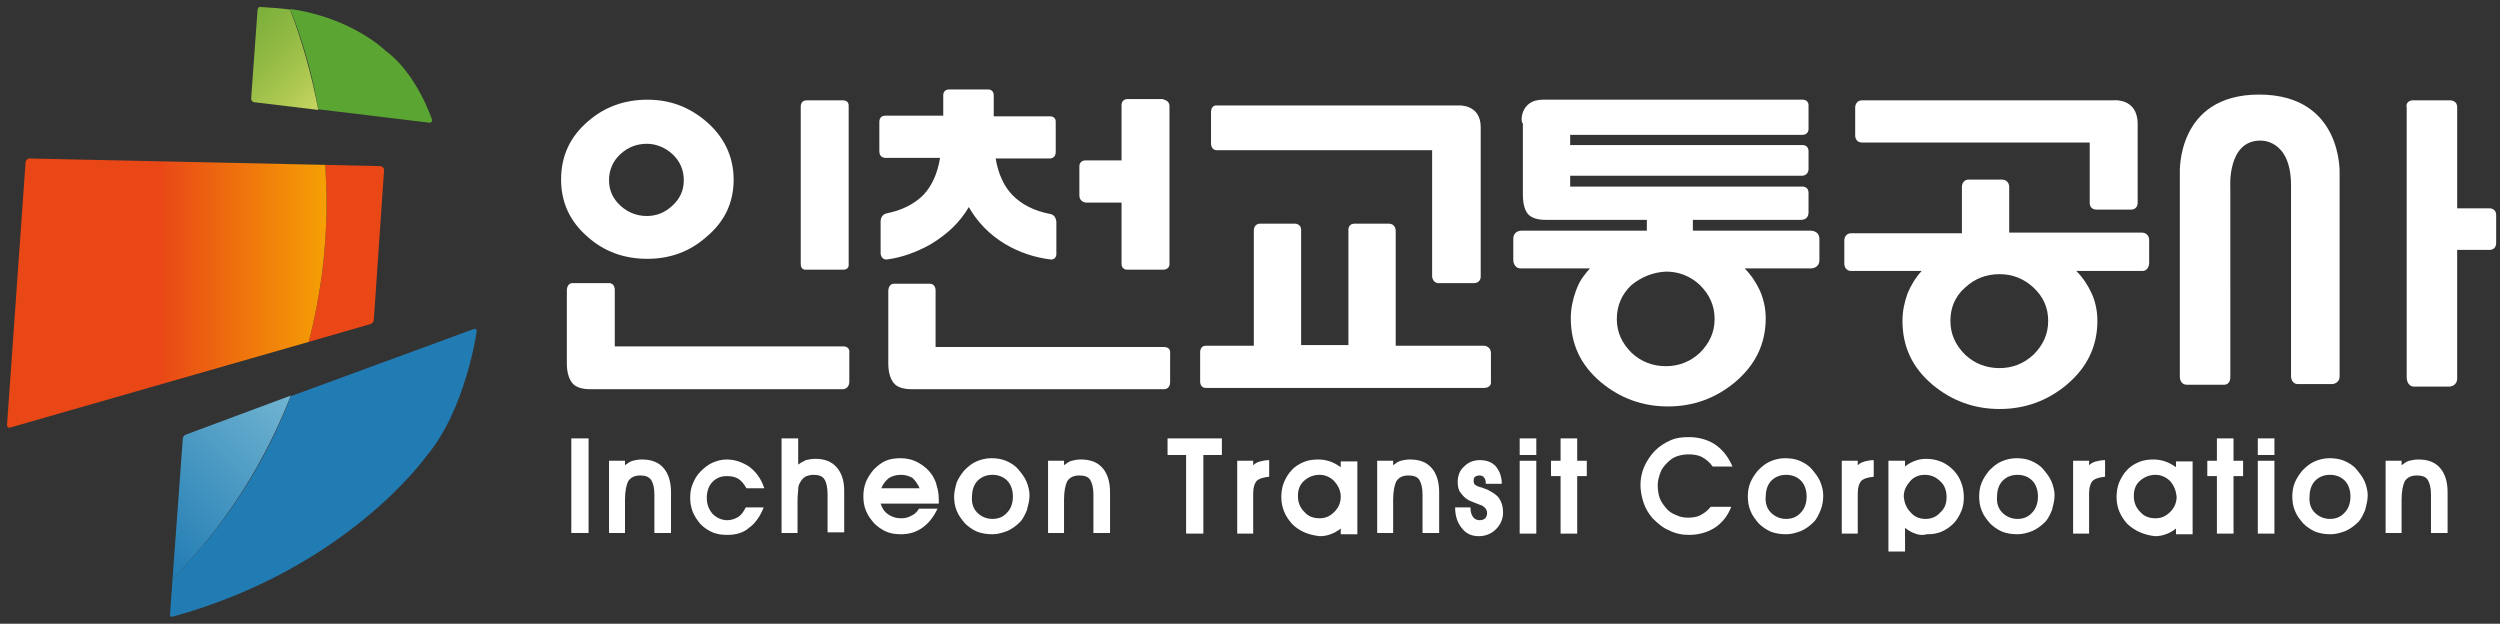 <?xml version="1.0" encoding="utf-8"?>
<!-- Generator: Adobe Illustrator 27.0.0, SVG Export Plug-In . SVG Version: 6.00 Build 0)  -->
<svg version="1.1" id="레이어_1" xmlns="http://www.w3.org/2000/svg" xmlns:xlink="http://www.w3.org/1999/xlink" x="0px"
	 y="0px" viewBox="0 0 391.2 97.6" style="enable-background:new 0 0 391.2 97.6;" xml:space="preserve">
<rect x="0" y="0" width="391.2" height="97.6" fill="#333333" stroke="none"/>
<style type="text/css">
	.st0{fill:#fff;}
	.st1{fill:#E94816;}
	.st2{fill:#217CB3;}
	.st3{fill:#5BA532;}
	.st4{fill:url(#SVGID_1_);}
	.st5{fill:url(#SVGID_00000089541883729767222040000007200534619120888494_);}
	.st6{fill:url(#SVGID_00000068646382250552556100000006230105181332971667_);}

	.font{fill:#fff;}
</style>
<g>
	<g class="font">
		<g>
			<g>
				<path d="M353.7,22c0,0,4.8-0.3,4.8,7v29.9c0,0,0,1.2,1.1,1.2h5.4c0,0,1.1-0.1,1.1-1.2V27.1c0,0,0.5-12.3-12.6-12.3
					c-13,0-12.4,12.3-12.4,12.3v31.9c0,0,0,1.2,1.1,1.2h5.8c0,0,1,0.1,1-1.2V29.3C349,29.3,348.5,22,353.7,22z"/>
				<path d="M110.5,19c2.8,2.4,4.3,5.5,4.3,9.1c0,3.6-1.4,6.6-4.3,9c-2.6,2.3-5.7,3.4-9.2,3.4c-3.6,0-6.7-1.1-9.3-3.4
					c-2.8-2.4-4.2-5.4-4.2-9c0-3.7,1.4-6.7,4.2-9.1c2.6-2.3,5.8-3.4,9.3-3.4C104.8,15.6,107.8,16.7,110.5,19z M97.1,24.1
					c-1.2,1.1-1.8,2.5-1.8,4.1c0,1.6,0.6,2.9,1.8,4c1.1,1,2.5,1.6,4.1,1.6c1.5,0,2.8-0.5,4-1.6c1.2-1.1,1.8-2.4,1.8-4
					c0-1.6-0.6-3-1.8-4.1c-1.1-1-2.5-1.6-4-1.6C99.7,22.5,98.3,23,97.1,24.1z M131.9,42.2h-5.8c0,0-0.8,0.1-0.8-0.9V16.6
					c0,0,0-0.9,0.9-0.9h5.7c1,0,0.9,0.9,0.9,0.9v24.7C132.9,42.3,131.9,42.2,131.9,42.2z M131.9,60.9H92.3c-1.2,0-2.1-0.3-2.6-0.8
					c-0.6-0.6-1-1.7-1-3.2V45.4c0,0,0-1.1,0.9-1.1h5.7c0.9,0,0.9,1,0.9,1v8.9h35.7c1.2,0,1,1,1,1v4.5
					C132.9,60.9,131.9,60.9,131.9,60.9z"/>
				<path d="M164.4,40.6c-2.5-0.3-4.9-1.1-7.1-2.4c-2.5-1.5-4.4-3.5-5.7-5.8c-1.4,2.4-3.4,4.3-6.1,5.9c-2.2,1.2-4.4,2-6.7,2.3
					c-0.9,0.1-1-0.9-1-0.9v-5.1c0,0,0-1,0.9-1.2c2.5-0.5,4.4-1.5,5.8-2.9c1.3-1.4,2.2-3.3,2.6-5.8h-8.6c0,0-0.9,0-0.9-1V19
					c0,0,0-0.9,0.9-0.9h9.1V15c0,0-0.1-1,0.9-1h6.1c1,0,0.9,1,0.9,1v3.2h8.8c1,0,0.9,0.9,0.9,0.9v4.7c0,1-0.9,1-0.9,1h-8.5
					c0.4,2.4,1.3,4.4,2.7,5.8c1.4,1.4,3.3,2.4,5.9,2.9c0,0,0.8,0.1,0.9,1.2v5.2C165.3,39.7,165.3,40.7,164.4,40.6z M183,16.6v24.7
					c0,1-1.1,0.9-1.1,0.9h-5.4c0,0-1,0.1-1-0.9v-9.6h-5.6c0,0-1-0.1-1-1.1v-4.5c0,0-0.1-1,1-1h5.6v-8.6c0,0-0.1-1,1-1h5.5
					C181.9,15.6,183,15.6,183,16.6z"/>
				<path d="M232.3,60.7h-43.6c-1,0-0.9-1.1-0.9-1.1v-4.4c0,0-0.1-1.1,0.9-1.1h7.5V36c0,0,0-1,1-1h5.3c0,0,1.1-0.1,1.1,1v18h7.4V36
					c0,0-0.1-1,1-1h5.3c1.1,0,1.1,1.1,1.1,1.1v18h13.8c0,0,1.1,0,1.1,1.2v4.4C233.4,60.7,232.3,60.7,232.3,60.7z M230.7,44.3h-5.6
					c-0.9,0-1-1-1-1V23.5h-33.7c-0.9,0-0.9-1-0.9-1v-5c0,0,0-1,0.8-1h38c0,0,3.4-0.2,3.4,3.4v23.5C231.6,44.3,230.7,44.3,230.7,44.3
					z"/>
				<path d="M241.4,15.6l40.6,0c0,0,1-0.1,1,0.9v3.6c0,0,0.1,1-1,1h-36.3v1.6h36.3c0,0,1-0.1,1,1v2.7c0,1.1-1,1.1-1,1.1h-36.3v1.7
					h36.1c0,0,1.2-0.2,1.2,1v3c0,1.3-1.2,1.2-1.2,1.2h-16.6h-0.3v1.7h18.5c0,0,1.3,0,1.3,1.3v3.3c0,1.3-1.3,1.3-1.3,1.3h-10.4
					c1,1,1.8,2.2,2.4,3.5c0.6,1.4,0.9,2.8,0.9,4.3c0,4-1.6,7.3-4.8,10c-3,2.5-6.5,3.8-10.5,3.8c-4,0-7.5-1.3-10.5-3.8
					c-3.2-2.7-4.7-6-4.7-10c0-1.5,0.3-2.9,0.8-4.3c0.4-1,0.6-1.7,2.2-3.5h-10.8c-1.2,0-1.2-1.3-1.2-1.3v-3.3c0-1.3,1.2-1.3,1.2-1.3
					h19.7v-1.7h-0.1h-15.8c-1.2,0-2.1-0.3-2.6-0.8c-0.6-0.6-0.9-1.7-0.9-3.2V19.3C237.9,19.3,237.8,15.6,241.4,15.6z M255.3,44.6
					c-1.5,1.4-2.3,3.2-2.3,5.3c0,2.1,0.8,3.8,2.3,5.3c1.5,1.4,3.3,2.1,5.4,2.1c2,0,3.8-0.7,5.3-2.1c1.5-1.5,2.3-3.2,2.3-5.3
					c0-2.1-0.8-3.8-2.3-5.3c-1.5-1.4-3.3-2.1-5.3-2.1C258.7,42.6,256.9,43.3,255.3,44.6z"/>
				<path d="M334.5,19.4v12.3c0,1.2-1.1,1.1-1.1,1.1h-5.3c-1.2,0-1.1-1.1-1.1-1.1v-9.4h-35.6c-1.2,0-1.1-1.2-1.1-1.2v-4.3
					c0,0,0-1.1,1.1-1.1h39.1C330.6,15.7,334.5,15.2,334.5,19.4z M312.8,63.6"/>
				<path d="M377.6,15.7h5.7c0,0,1.2-0.1,1.2,1.1v15.8h5c0,0,1.1-0.1,1.1,1.1V38c0,1.3-1.3,1.1-1.3,1.1h-4.8v20.1
					c0,1.3-1.3,1.3-1.3,1.3h-5.4c-1.2,0-1.2-1.4-1.2-1.4V16.7C376.5,16.7,376.5,15.7,377.6,15.7z"/>
				<path d="M335.2,42.4h-10.3c1,1,1.8,2.2,2.4,3.5c0.6,1.3,0.9,2.8,0.9,4.3c0,4-1.6,7.3-4.8,10c-3,2.5-6.5,3.8-10.5,3.8
					c-4,0-7.5-1.3-10.5-3.8c-3.2-2.7-4.7-6-4.7-10c0-1.5,0.3-2.9,0.8-4.3c0.5-1.2,1.2-2.4,2.2-3.5h-11c-1.1,0-1.1-1.1-1.1-1.1v-3.7
					c0,0,0-1.1,1.1-1.1h17.3v-7.3c0,0,0-1.1,1.1-1.1h5.1c1.2,0,1.2,1.1,1.2,1.1v7.2h20.8c0,0,1.1,0,1.1,1.2v3.6
					C336.2,42.5,335.2,42.4,335.2,42.4z M307.5,45c-1.6,1.4-2.3,3.2-2.3,5.2c0,2.1,0.8,3.8,2.3,5.3c1.5,1.4,3.3,2.1,5.4,2.1
					c2,0,3.8-0.7,5.3-2.1c1.5-1.5,2.3-3.2,2.3-5.3c0-2.1-0.8-3.8-2.3-5.2c-1.5-1.4-3.3-2.1-5.3-2.1C310.8,42.9,309,43.6,307.5,45z"
					/>
				<path d="M182.2,60.9h-39.6c-1.2,0-2.1-0.3-2.6-0.8c-0.6-0.6-1-1.7-1-3.2V45.5c0,0,0-1.1,0.9-1.1h5.6c0.9,0,0.9,1,0.9,1v8.9h35.7
					c1.2,0,1,1,1,1v4.5C183.1,60.9,182.2,60.9,182.2,60.9z"/>
			</g>
		</g>
	</g>
	<g class="font">
		<path class="st0" d="M89.4,83.5V68.6h2.7v14.8H89.4z"/>
		<path class="st0" d="M95.3,83.5V72.1h2.5v0.7c0.4-0.3,0.8-0.6,1.2-0.7c0.4-0.1,0.9-0.2,1.4-0.2c1.5,0,2.6,0.4,3.4,1.3
			c0.8,0.9,1.2,2.2,1.2,3.8v6.4h-2.6v-6c0-1.1-0.2-1.8-0.5-2.3c-0.4-0.5-0.9-0.7-1.7-0.7c-0.9,0-1.5,0.3-1.9,0.9
			c-0.3,0.6-0.5,1.6-0.5,2.9v5.2H95.3z"/>
		<path class="st0" d="M117.2,82.6c-0.9,0.8-2.1,1.1-3.4,1.1c-0.8,0-1.6-0.1-2.3-0.4c-0.7-0.3-1.3-0.7-1.9-1.3
			c-0.5-0.6-0.9-1.2-1.2-1.9c-0.3-0.8-0.4-1.5-0.4-2.2c0-0.8,0.1-1.5,0.4-2.2c0.3-0.7,0.6-1.3,1.2-1.9c0.6-0.6,1.2-1.1,1.9-1.4
			c0.7-0.3,1.4-0.5,2.2-0.5c1.3,0,2.4,0.4,3.5,1.1c1.1,0.8,1.9,1.9,2.4,3.4h-2.8c-0.4-0.7-0.8-1.2-1.3-1.5c-0.5-0.3-1.1-0.4-1.8-0.4
			c-0.9,0-1.6,0.3-2.2,0.9c-0.6,0.6-0.9,1.5-0.9,2.5c0,1,0.3,1.8,0.9,2.5c0.6,0.6,1.4,1,2.3,1c0.6,0,1.2-0.2,1.7-0.5
			c0.5-0.3,0.9-0.9,1.2-1.5h2.8C119,80.7,118.2,81.9,117.2,82.6z"/>
		<path class="st0" d="M122.3,83.5V68.6h2.6v4.1c0.4-0.3,0.8-0.5,1.2-0.7c0.4-0.1,0.9-0.2,1.5-0.2c1.4,0,2.5,0.4,3.3,1.3
			c0.8,0.9,1.2,2.1,1.2,3.7v6.5h-2.6v-5.9c0-1.1-0.2-2-0.5-2.4c-0.3-0.5-0.9-0.7-1.7-0.7c-0.5,0-0.9,0.1-1.3,0.3
			c-0.3,0.2-0.6,0.5-0.8,0.9c-0.2,0.3-0.3,0.7-0.3,1.1c0,0.4-0.1,0.9-0.1,1.6v5.2H122.3z"/>
		<path class="st0" d="M137.8,78.8c0.2,0.7,0.6,1.3,1.2,1.7c0.6,0.4,1.2,0.6,2,0.6c0.6,0,1.1-0.1,1.6-0.4c0.5-0.2,0.9-0.6,1.2-1.1
			h2.9c-0.6,1.3-1.4,2.3-2.4,3c-1,0.7-2.1,1-3.3,1c-0.8,0-1.6-0.1-2.3-0.4c-0.7-0.3-1.4-0.8-1.9-1.3c-0.5-0.6-1-1.2-1.3-2
			c-0.3-0.7-0.4-1.5-0.4-2.2c0-0.8,0.1-1.5,0.4-2.3c0.3-0.7,0.7-1.3,1.2-1.9c0.6-0.6,1.2-1.1,1.9-1.4c0.7-0.3,1.5-0.4,2.3-0.4
			c1,0,1.9,0.2,2.8,0.7c0.9,0.5,1.6,1.1,2.2,2c0.3,0.5,0.6,1.1,0.7,1.7c0.2,0.6,0.3,1.3,0.3,2.1v0.6H137.8z M139.1,74.8
			c-0.5,0.4-0.9,0.9-1.2,1.6h6c-0.3-0.7-0.7-1.2-1.1-1.6c-0.5-0.3-1.1-0.5-1.8-0.5C140.2,74.3,139.6,74.5,139.1,74.8z"/>
		<path class="st0" d="M149.7,75.5c0.3-0.7,0.7-1.3,1.2-1.9c0.6-0.6,1.2-1.1,1.9-1.4c0.7-0.3,1.5-0.5,2.3-0.5c0.8,0,1.6,0.1,2.3,0.4
			c0.7,0.3,1.4,0.7,1.9,1.3c0.5,0.6,1,1.2,1.3,1.9c0.3,0.7,0.5,1.5,0.5,2.2c0,0.8-0.2,1.5-0.4,2.3c-0.3,0.7-0.6,1.4-1.1,1.9
			c-0.6,0.6-1.3,1.1-2,1.4c-0.8,0.3-1.5,0.5-2.3,0.5c-0.8,0-1.6-0.1-2.4-0.4c-0.7-0.3-1.4-0.8-1.9-1.3c-0.5-0.6-1-1.2-1.3-2
			c-0.3-0.7-0.4-1.5-0.4-2.2C149.3,77,149.5,76.2,149.7,75.5z M152.9,80.2c0.6,0.6,1.4,1,2.4,1c0.9,0,1.7-0.3,2.3-1
			c0.6-0.6,0.9-1.5,0.9-2.5c0-1-0.3-1.9-0.9-2.5c-0.6-0.6-1.4-0.9-2.3-0.9c-0.9,0-1.7,0.3-2.3,0.9c-0.6,0.6-0.9,1.5-0.9,2.5
			C152,78.7,152.3,79.6,152.9,80.2z"/>
		<path class="st0" d="M164,83.5V72.1h2.5v0.7c0.4-0.3,0.8-0.6,1.2-0.7c0.4-0.1,0.9-0.2,1.4-0.2c1.5,0,2.6,0.4,3.4,1.3
			c0.8,0.9,1.2,2.2,1.2,3.8v6.4h-2.6v-6c0-1.1-0.2-1.8-0.5-2.3c-0.3-0.5-0.9-0.7-1.7-0.7c-0.9,0-1.5,0.3-1.9,0.9
			c-0.3,0.6-0.5,1.6-0.5,2.9v5.2H164z"/>
		<path class="st0" d="M185.6,83.5V71.2h-2.9v-2.6h8.5v2.6h-2.9v12.3H185.6z"/>
		<path class="st0" d="M193.6,83.5V72.1h2.5v0.7c0.3-0.3,0.7-0.5,1.1-0.6c0.4-0.1,0.9-0.2,1.4-0.2v2.6c-1,0.1-1.6,0.3-2,0.7
			c-0.3,0.4-0.5,1-0.5,1.9v6.3H193.6z"/>
		<path class="st0" d="M202.2,82c-1.1-1.2-1.7-2.6-1.7-4.2c0-0.8,0.1-1.5,0.4-2.3c0.3-0.7,0.7-1.4,1.2-1.9c0.5-0.6,1.2-1,1.9-1.3
			c0.7-0.3,1.5-0.4,2.3-0.4c0.6,0,1.2,0.1,1.8,0.3c0.6,0.2,1.1,0.5,1.7,0.9v-0.9h2.6v11.4h-2.6v-0.9c-0.5,0.4-1,0.7-1.6,0.9
			c-0.5,0.2-1.1,0.3-1.7,0.3C204.7,83.7,203.3,83.1,202.2,82z M208.8,75.3c-0.6-0.6-1.4-1-2.3-1c-0.9,0-1.7,0.3-2.4,0.9
			c-0.7,0.6-1,1.4-1,2.4c0,1,0.3,1.8,1,2.5c0.6,0.7,1.4,1,2.4,1c0.9,0,1.6-0.3,2.3-1c0.7-0.7,1-1.5,1-2.4
			C209.8,76.8,209.4,76,208.8,75.3z"/>
		<path class="st0" d="M215.5,83.5V72.1h2.5v0.7c0.4-0.3,0.8-0.6,1.2-0.7c0.4-0.1,0.9-0.2,1.4-0.2c1.5,0,2.6,0.4,3.4,1.3
			c0.8,0.9,1.2,2.2,1.2,3.8v6.4h-2.6v-6c0-1.1-0.2-1.8-0.5-2.3c-0.3-0.5-0.9-0.7-1.7-0.7c-0.9,0-1.5,0.3-1.9,0.9
			c-0.3,0.6-0.5,1.6-0.5,2.9v5.2H215.5z"/>
		<path class="st0" d="M230.1,79.4c0,0.6,0.1,1.1,0.4,1.5c0.2,0.3,0.6,0.5,1,0.5c0.4,0,0.7-0.1,0.9-0.3c0.2-0.2,0.3-0.5,0.3-0.8
			c0-0.3-0.1-0.6-0.3-0.8c-0.2-0.2-0.4-0.4-0.8-0.5l-0.5-0.2c-0.5-0.2-0.8-0.3-1-0.4c-0.3-0.1-0.5-0.3-0.7-0.4
			c-0.4-0.3-0.7-0.7-1-1.1c-0.2-0.4-0.3-0.9-0.3-1.5c0-0.9,0.3-1.8,1-2.4c0.7-0.7,1.5-1,2.5-1c1,0,1.8,0.3,2.4,0.9
			c0.6,0.7,1,1.6,1,2.8h-2.5c0-0.5-0.1-0.8-0.3-1c-0.1-0.2-0.4-0.3-0.7-0.3c-0.3,0-0.5,0.1-0.7,0.2c-0.2,0.2-0.2,0.4-0.2,0.7
			c0,0.3,0.1,0.5,0.3,0.6c0.1,0.1,0.5,0.3,1,0.4l0.8,0.3c0.8,0.4,1.5,0.8,1.9,1.4c0.4,0.6,0.6,1.3,0.6,2.2c0,1-0.4,1.9-1.1,2.6
			c-0.7,0.7-1.6,1.1-2.7,1.1c-1.1,0-2-0.4-2.6-1.2c-0.7-0.8-1.1-1.9-1.1-3.3H230.1z"/>
		<path class="st0" d="M237.8,71.2v-2.6h2.6v2.6H237.8z M237.8,72.1h2.6v11.4h-2.6V72.1z"/>
		<path class="st0" d="M244.2,74.5h-1.5v-2.4h1.5v-3.5h2.6v3.5h1.5v2.4h-1.5v9h-2.6V74.5z"/>
		<path class="st0" d="M268.3,82.6c-1.1,0.7-2.5,1.1-4,1.1c-1.1,0-2.1-0.2-3.1-0.7c-1-0.4-1.8-1.1-2.6-1.9c-0.6-0.7-1.1-1.5-1.4-2.4
			c-0.3-0.9-0.5-1.9-0.5-2.8c0-1,0.2-2,0.6-2.9c0.4-0.9,1-1.8,1.7-2.5c0.7-0.7,1.5-1.2,2.4-1.6c0.9-0.4,1.8-0.5,2.9-0.5
			c1.5,0,2.9,0.4,4,1.1c1.2,0.8,2.1,1.9,2.8,3.5h-3.1c-0.5-0.7-1-1.1-1.7-1.5c-0.6-0.3-1.3-0.4-2.1-0.4c-0.6,0-1.2,0.1-1.8,0.3
			c-0.6,0.2-1.1,0.6-1.5,1c-0.5,0.5-0.9,1-1.1,1.6c-0.2,0.6-0.4,1.2-0.4,1.9c0,0.7,0.1,1.4,0.3,2c0.2,0.6,0.6,1.1,1,1.6
			c0.4,0.5,1,0.9,1.6,1.1c0.6,0.3,1.2,0.4,1.8,0.4c0.8,0,1.5-0.1,2-0.4c0.6-0.3,1.1-0.7,1.6-1.3h3.2
			C270.4,80.7,269.4,81.9,268.3,82.6z"/>
		<path class="st0" d="M273.9,75.5c0.3-0.7,0.7-1.3,1.2-1.9c0.6-0.6,1.2-1.1,1.9-1.4c0.7-0.3,1.5-0.5,2.3-0.5c0.8,0,1.6,0.1,2.3,0.4
			c0.7,0.3,1.4,0.7,1.9,1.3c0.5,0.6,1,1.2,1.3,1.9c0.3,0.7,0.5,1.5,0.5,2.2c0,0.8-0.1,1.5-0.4,2.3c-0.3,0.7-0.6,1.4-1.1,1.9
			c-0.6,0.6-1.3,1.1-2,1.4c-0.8,0.3-1.5,0.5-2.3,0.5c-0.8,0-1.6-0.1-2.4-0.4c-0.7-0.3-1.4-0.8-1.9-1.3c-0.5-0.6-1-1.2-1.3-2
			c-0.3-0.7-0.4-1.5-0.4-2.2C273.5,77,273.6,76.2,273.9,75.5z M277.1,80.2c0.6,0.6,1.4,1,2.4,1c0.9,0,1.7-0.3,2.3-1
			c0.6-0.6,0.9-1.5,0.9-2.5c0-1-0.3-1.9-0.9-2.5c-0.6-0.6-1.4-0.9-2.3-0.9c-0.9,0-1.7,0.3-2.3,0.9c-0.6,0.6-0.9,1.5-0.9,2.5
			C276.2,78.7,276.5,79.6,277.1,80.2z"/>
		<path class="st0" d="M288.2,83.5V72.1h2.5v0.7c0.3-0.3,0.7-0.5,1.1-0.6c0.4-0.1,0.9-0.2,1.4-0.2v2.6c-1,0.1-1.6,0.3-2,0.7
			c-0.3,0.4-0.5,1-0.5,1.9v6.3H288.2z"/>
		<path class="st0" d="M299.7,83.5c-0.6-0.2-1.1-0.5-1.6-0.9v3.7h-2.6V72.1h2.6V73c0.5-0.4,1-0.7,1.6-0.9c0.5-0.2,1.1-0.3,1.7-0.3
			c1.7,0,3.1,0.6,4.2,1.7c1.1,1.1,1.7,2.6,1.7,4.3c0,0.8-0.1,1.5-0.4,2.2c-0.3,0.7-0.7,1.4-1.2,1.9c-0.6,0.6-1.2,1-1.9,1.3
			c-0.7,0.3-1.4,0.4-2.3,0.4C300.8,83.8,300.2,83.7,299.7,83.5z M299,80.2c0.6,0.7,1.4,1,2.3,1c0.9,0,1.7-0.3,2.3-1
			c0.7-0.6,1-1.4,1-2.4c0-1-0.3-1.9-1-2.5c-0.6-0.6-1.4-1-2.4-1c-0.9,0-1.7,0.3-2.3,1c-0.6,0.7-1,1.4-1,2.4
			C298,78.7,298.3,79.5,299,80.2z"/>
		<path class="st0" d="M310.1,75.5c0.3-0.7,0.7-1.3,1.2-1.9c0.6-0.6,1.2-1.1,1.9-1.4c0.7-0.3,1.5-0.5,2.3-0.5c0.8,0,1.6,0.1,2.3,0.4
			c0.7,0.3,1.4,0.7,1.9,1.3c0.5,0.6,1,1.2,1.3,1.9c0.3,0.7,0.5,1.5,0.5,2.2c0,0.8-0.2,1.5-0.4,2.3c-0.3,0.7-0.6,1.4-1.1,1.9
			c-0.6,0.6-1.3,1.1-2,1.4c-0.8,0.3-1.5,0.5-2.3,0.5c-0.8,0-1.6-0.1-2.4-0.4c-0.7-0.3-1.4-0.8-1.9-1.3c-0.5-0.6-1-1.2-1.3-2
			c-0.3-0.7-0.4-1.5-0.4-2.2C309.7,77,309.8,76.2,310.1,75.5z M313.3,80.2c0.6,0.6,1.4,1,2.4,1c0.9,0,1.7-0.3,2.3-1
			c0.6-0.6,0.9-1.5,0.9-2.5c0-1-0.3-1.9-0.9-2.5c-0.6-0.6-1.4-0.9-2.3-0.9c-0.9,0-1.7,0.3-2.3,0.9c-0.6,0.6-0.9,1.5-0.9,2.5
			C312.4,78.7,312.7,79.6,313.3,80.2z"/>
		<path class="st0" d="M324.4,83.5V72.1h2.5v0.7c0.3-0.3,0.7-0.5,1.1-0.6c0.4-0.1,0.9-0.2,1.4-0.2v2.6c-1,0.1-1.6,0.3-2,0.7
			c-0.3,0.4-0.5,1-0.5,1.9v6.3H324.4z"/>
		<path class="st0" d="M332.9,82c-1.1-1.2-1.7-2.6-1.7-4.2c0-0.8,0.1-1.5,0.4-2.3c0.3-0.7,0.7-1.4,1.2-1.9c0.5-0.6,1.2-1,1.9-1.3
			c0.7-0.3,1.5-0.4,2.3-0.4c0.6,0,1.2,0.1,1.8,0.3c0.6,0.2,1.1,0.5,1.7,0.9v-0.9h2.6v11.4h-2.6v-0.9c-0.5,0.4-1,0.7-1.6,0.9
			c-0.5,0.2-1.1,0.3-1.7,0.3C335.5,83.7,334.1,83.1,332.9,82z M339.6,75.3c-0.6-0.6-1.4-1-2.3-1c-0.9,0-1.7,0.3-2.4,0.9
			c-0.7,0.6-1,1.4-1,2.4c0,1,0.3,1.8,1,2.5c0.6,0.7,1.4,1,2.4,1c0.9,0,1.6-0.3,2.3-1c0.7-0.7,1-1.5,1-2.4
			C340.5,76.8,340.2,76,339.6,75.3z"/>
		<path class="st0" d="M346.9,74.5h-1.5v-2.4h1.5v-3.5h2.6v3.5h1.5v2.4h-1.5v9h-2.6V74.5z"/>
		<path class="st0" d="M353.3,71.2v-2.6h2.6v2.6H353.3z M353.3,72.1h2.6v11.4h-2.6V72.1z"/>
		<path class="st0" d="M359.1,75.5c0.3-0.7,0.7-1.3,1.2-1.9c0.6-0.6,1.2-1.1,1.9-1.4c0.7-0.3,1.5-0.5,2.3-0.5c0.8,0,1.6,0.1,2.3,0.4
			c0.7,0.3,1.4,0.7,1.9,1.3c0.5,0.6,1,1.2,1.3,1.9c0.3,0.7,0.5,1.5,0.5,2.2c0,0.8-0.2,1.5-0.4,2.3c-0.3,0.7-0.6,1.4-1.1,1.9
			c-0.6,0.6-1.3,1.1-2,1.4c-0.8,0.3-1.5,0.5-2.3,0.5c-0.8,0-1.6-0.1-2.4-0.4c-0.7-0.3-1.4-0.8-1.9-1.3c-0.5-0.6-1-1.2-1.3-2
			c-0.3-0.7-0.4-1.5-0.4-2.2C358.7,77,358.8,76.2,359.1,75.5z M362.2,80.2c0.6,0.6,1.4,1,2.4,1c0.9,0,1.7-0.3,2.3-1
			c0.6-0.6,0.9-1.5,0.9-2.5c0-1-0.3-1.9-0.9-2.5c-0.6-0.6-1.4-0.9-2.3-0.9c-0.9,0-1.7,0.3-2.3,0.9c-0.6,0.6-0.9,1.5-0.9,2.5
			C361.3,78.7,361.6,79.6,362.2,80.2z"/>
		<path class="st0" d="M373.3,83.5V72.1h2.5v0.7c0.4-0.3,0.8-0.6,1.2-0.7c0.4-0.1,0.9-0.2,1.4-0.2c1.5,0,2.6,0.4,3.4,1.3
			c0.8,0.9,1.2,2.2,1.2,3.8v6.4h-2.6v-6c0-1.1-0.2-1.8-0.5-2.3c-0.3-0.5-0.9-0.7-1.7-0.7c-0.9,0-1.5,0.3-1.9,0.9
			c-0.3,0.6-0.5,1.6-0.5,2.9v5.2H373.3z"/>
	</g>
	<g>
		<g>
			<g>
				<path class="st1" d="M48.3,53.5l9.7-2.8c0.3-0.1,0.5-0.4,0.5-0.7l1.6-23.4c0-0.3-0.2-0.5-0.5-0.6l-8.7-0.2c0.1,2,0.2,4,0.2,6
					C51.1,39.4,50.1,46.6,48.3,53.5z"/>
				<path class="st2" d="M74.1,51.5L45.5,62C41.4,72.8,35,82.5,27,90.6l-0.4,5.6c0,0.3,0.2,0.3,0.4,0.3C54.3,89,66.7,71.4,66.7,71.4
					c6.2-7.3,7.9-19.6,7.9-19.6C74.6,51.5,74.4,51.4,74.1,51.5z"/>
				<path class="st3" d="M67.2,19.2c0.3,0,0.5-0.2,0.4-0.5c0,0-2.4-7.2-7.2-10.7c0,0-5.2-5.2-15-6.6c2,5,3.5,10.3,4.4,15.7
					L67.2,19.2z"/>
				<linearGradient id="SVGID_1_" gradientUnits="userSpaceOnUse" x1="57.272" y1="45.878" x2="25.178" y2="45.878">
					<stop  offset="0" style="stop-color:#F8B500"/>
					<stop  offset="1" style="stop-color:#E94816"/>
				</linearGradient>
				<path class="st4" d="M4,25.4L1.1,66.5c0,0.3,0.2,0.5,0.5,0.4l46.7-13.4c1.8-6.9,2.8-14.2,2.8-21.7c0-2-0.1-4-0.2-6L4.6,24.8
					C4.3,24.8,4,25.1,4,25.4z"/>
				
					<linearGradient id="SVGID_00000030467152190762291930000016516992314201947035_" gradientUnits="userSpaceOnUse" x1="45.446" y1="61.885" x2="21.86" y2="85.471">
					<stop  offset="0" style="stop-color:#71B4D2"/>
					<stop  offset="1" style="stop-color:#217CB3"/>
				</linearGradient>
				<path style="fill:url(#SVGID_00000030467152190762291930000016516992314201947035_);" d="M29.1,68c-0.3,0.1-0.5,0.4-0.5,0.7
					L27,90.6c8-8.1,14.3-17.9,18.5-28.7L29.1,68z"/>
				
					<linearGradient id="SVGID_00000057140442492208182870000018310026615751607979_" gradientUnits="userSpaceOnUse" x1="55.741" y1="21.924" x2="15.248" y2="-18.569">
					<stop  offset="0" style="stop-color:#F7F28A"/>
					<stop  offset="2.844983e-02" style="stop-color:#ECEB80"/>
					<stop  offset="0.12" style="stop-color:#CBD865"/>
					<stop  offset="0.22" style="stop-color:#ADC851"/>
					<stop  offset="0.326" style="stop-color:#92BA44"/>
					<stop  offset="0.443" style="stop-color:#7BB03B"/>
					<stop  offset="0.575" style="stop-color:#6AAA35"/>
					<stop  offset="0.734" style="stop-color:#5FA633"/>
					<stop  offset="1" style="stop-color:#5BA532"/>
				</linearGradient>
				<path style="fill:url(#SVGID_00000057140442492208182870000018310026615751607979_);" d="M40.3,1.6l-1,13.8
					c0,0.3,0.2,0.6,0.5,0.6l10,1.2c-1-5.4-2.5-10.7-4.4-15.7c-1.4-0.2-2.9-0.3-4.5-0.4C40.5,1,40.3,1.3,40.3,1.6z"/>
			</g>
		</g>
	</g>
</g>
</svg>
